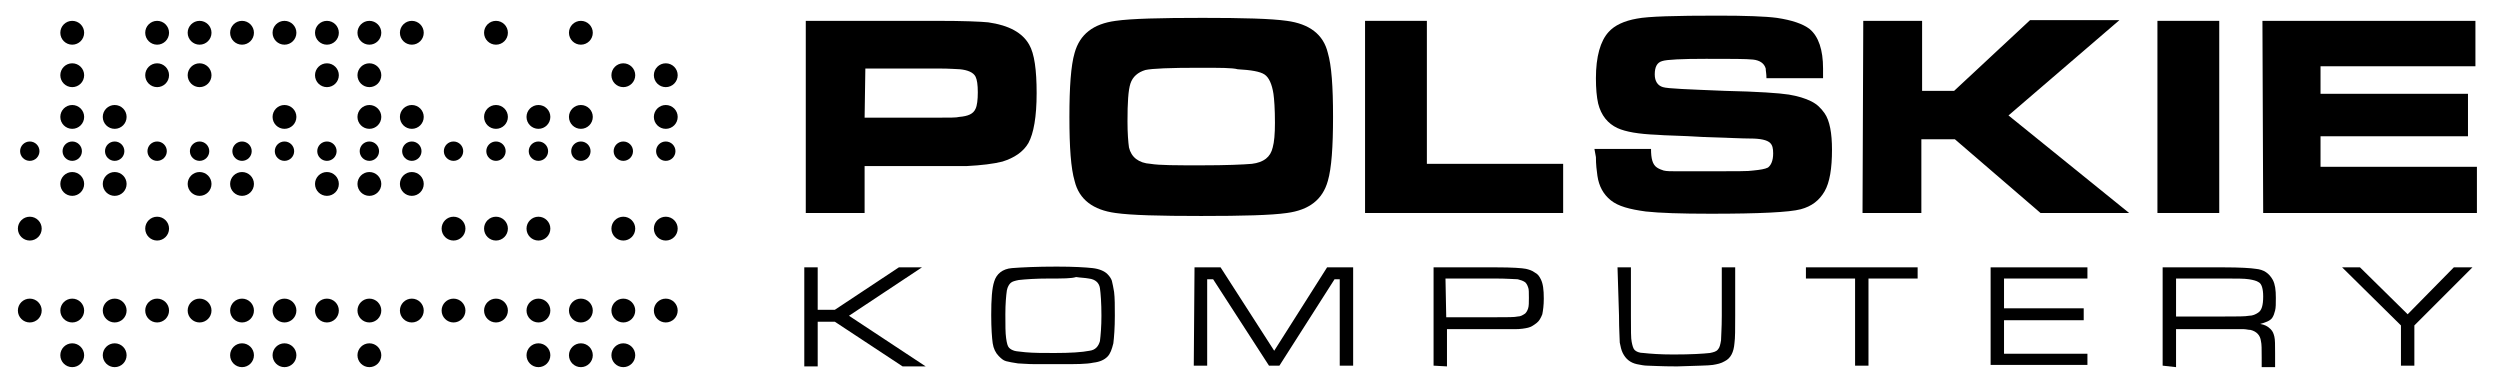 <?xml version="1.0" encoding="utf-8"?>
<!-- Generator: Adobe Illustrator 24.1.0, SVG Export Plug-In . SVG Version: 6.00 Build 0)  -->
<svg version="1.1" id="Layer_1" xmlns="http://www.w3.org/2000/svg" xmlns:xlink="http://www.w3.org/1999/xlink" x="0px" y="0px"
	 viewBox="0 0 335.7 52.3" style="enable-background:new 0 0 335.7 52.3;" xml:space="preserve">
<circle cx="9.7" cy="4.4" r="1.6"/>
<circle cx="9.7" cy="10.1" r="1.6"/>
<circle cx="9.7" cy="15.7" r="1.6"/>
<circle cx="9.7" cy="24.7" r="1.6"/>
<circle cx="4" cy="30.7" r="1.6"/>
<circle cx="4" cy="41.7" r="1.6"/>
<circle cx="9.7" cy="41.7" r="1.6"/>
<circle cx="15.4" cy="41.7" r="1.6"/>
<circle cx="21.1" cy="41.7" r="1.6"/>
<circle cx="15.4" cy="15.7" r="1.6"/>
<circle cx="15.4" cy="24.7" r="1.6"/>
<circle cx="21.1" cy="4.4" r="1.6"/>
<circle cx="21.1" cy="10.1" r="1.6"/>
<circle cx="26.8" cy="4.4" r="1.6"/>
<circle cx="26.8" cy="10.1" r="1.6"/>
<circle cx="9.7" cy="47.7" r="1.6"/>
<circle cx="15.4" cy="47.7" r="1.6"/>
<circle cx="26.8" cy="24.7" r="1.6"/>
<circle cx="21.1" cy="30.7" r="1.6"/>
<circle cx="26.8" cy="41.7" r="1.6"/>
<circle cx="32.5" cy="4.4" r="1.6"/>
<circle cx="32.5" cy="24.7" r="1.6"/>
<circle cx="32.5" cy="41.7" r="1.6"/>
<circle cx="32.5" cy="47.7" r="1.6"/>
<circle cx="38.2" cy="47.7" r="1.6"/>
<circle cx="38.2" cy="4.4" r="1.6"/>
<circle cx="38.2" cy="41.7" r="1.6"/>
<circle cx="38.2" cy="15.7" r="1.6"/>
<circle cx="43.9" cy="4.4" r="1.6"/>
<circle cx="43.9" cy="10.1" r="1.6"/>
<circle cx="43.9" cy="24.7" r="1.6"/>
<circle cx="43.9" cy="41.7" r="1.6"/>
<circle cx="49.6" cy="4.4" r="1.6"/>
<circle cx="49.6" cy="10.1" r="1.6"/>
<circle cx="49.6" cy="24.7" r="1.6"/>
<circle cx="49.6" cy="15.7" r="1.6"/>
<circle cx="49.6" cy="47.7" r="1.6"/>
<circle cx="49.6" cy="41.7" r="1.6"/>
<circle cx="55.3" cy="4.4" r="1.6"/>
<circle cx="55.3" cy="24.7" r="1.6"/>
<circle cx="55.3" cy="15.7" r="1.6"/>
<circle cx="55.3" cy="41.7" r="1.6"/>
<circle cx="66.6" cy="4.4" r="1.6"/>
<circle cx="78" cy="4.4" r="1.6"/>
<circle cx="83.7" cy="10.1" r="1.6"/>
<circle cx="89.4" cy="10.1" r="1.6"/>
<circle cx="66.6" cy="15.7" r="1.6"/>
<circle cx="72.3" cy="15.7" r="1.6"/>
<circle cx="78" cy="15.7" r="1.6"/>
<circle cx="89.4" cy="15.7" r="1.6"/>
<circle cx="60.9" cy="30.7" r="1.6"/>
<circle cx="66.6" cy="30.7" r="1.6"/>
<circle cx="72.3" cy="30.7" r="1.6"/>
<circle cx="83.7" cy="30.7" r="1.6"/>
<circle cx="89.4" cy="30.7" r="1.6"/>
<circle cx="60.9" cy="41.7" r="1.6"/>
<circle cx="66.6" cy="41.7" r="1.6"/>
<circle cx="72.3" cy="41.7" r="1.6"/>
<circle cx="78" cy="41.7" r="1.6"/>
<circle cx="83.7" cy="41.7" r="1.6"/>
<circle cx="89.4" cy="41.7" r="1.6"/>
<circle cx="72.3" cy="47.7" r="1.6"/>
<circle cx="78" cy="47.7" r="1.6"/>
<circle cx="83.7" cy="47.7" r="1.6"/>
<circle cx="4" cy="20.3" r="1.3"/>
<circle cx="9.7" cy="20.3" r="1.3"/>
<circle cx="15.4" cy="20.3" r="1.3"/>
<circle cx="21.1" cy="20.3" r="1.3"/>
<circle cx="26.8" cy="20.3" r="1.3"/>
<circle cx="32.5" cy="20.3" r="1.3"/>
<circle cx="38.2" cy="20.3" r="1.3"/>
<circle cx="43.9" cy="20.3" r="1.3"/>
<circle cx="49.6" cy="20.3" r="1.3"/>
<circle cx="55.3" cy="20.3" r="1.3"/>
<circle cx="60.9" cy="20.3" r="1.3"/>
<circle cx="66.6" cy="20.3" r="1.3"/>
<circle cx="72.3" cy="20.3" r="1.3"/>
<circle cx="78" cy="20.3" r="1.3"/>
<circle cx="83.7" cy="20.3" r="1.3"/>
<circle cx="89.4" cy="20.3" r="1.3"/>
<g>
	<path d="M108.2,28.6V2.8h17.7c3.5,0,5.8,0.1,6.8,0.2c2.8,0.4,4.6,1.4,5.5,3c0.7,1.2,1,3.4,1,6.5c0,3.2-0.4,5.4-1.1,6.7
		c-0.7,1.2-1.9,2-3.5,2.5c-1.2,0.3-2.8,0.5-4.8,0.6c-0.9,0-2.2,0-3.8,0h-9.9v6.3L108.2,28.6L108.2,28.6z M116.1,15.8h9.8
		c1.6,0,2.6,0,2.9-0.1c1.2-0.1,1.9-0.4,2.2-1.1c0.2-0.4,0.3-1.2,0.3-2.2c0-1-0.1-1.7-0.3-2.1c-0.3-0.6-1.1-0.9-2.1-1
		c-0.3,0-1.3-0.1-2.9-0.1h-9.8L116.1,15.8L116.1,15.8z"/>
	<path d="M161.5,2.4c5.4,0,9.2,0.1,11.3,0.4c3,0.4,4.9,1.8,5.5,4.3c0.5,1.7,0.7,4.5,0.7,8.6c0,4-0.2,6.9-0.7,8.6
		c-0.7,2.5-2.5,3.9-5.5,4.3c-2.1,0.3-5.9,0.4-11.5,0.4c-5.6,0-9.4-0.1-11.5-0.4c-3-0.4-4.9-1.8-5.5-4.3c-0.5-1.7-0.7-4.5-0.7-8.6
		c0-4,0.2-6.9,0.7-8.6c0.7-2.5,2.5-3.9,5.5-4.3C151.9,2.5,155.8,2.4,161.5,2.4z M161,9.1c-3.9,0-6.3,0.1-7.2,0.3
		c-1,0.3-1.7,0.9-2,1.8c-0.3,0.9-0.4,2.6-0.4,5.1c0,1.6,0.1,2.8,0.2,3.5c0.3,1.3,1.3,2.1,2.9,2.2c1.2,0.2,3.4,0.2,6.8,0.2
		s5.6-0.1,6.8-0.2c1.6-0.2,2.5-0.9,2.8-2.2c0.2-0.7,0.3-1.8,0.3-3.3c0-1.9-0.1-3.2-0.2-3.9c-0.2-1.3-0.6-2.2-1.2-2.6
		c-0.6-0.4-1.8-0.6-3.6-0.7C165.5,9.1,163.8,9.1,161,9.1z"/>
	<path d="M183.3,2.8h8.3V22h18.3v6.6h-26.6V2.8z"/>
	<path d="M214.1,20h7.6c0,1.3,0.2,2.1,0.8,2.5c0.3,0.2,0.6,0.3,0.9,0.4c0.4,0.1,1,0.1,1.9,0.1c0.4,0,1.9,0,4.3,0
		c3.4,0,5.3,0,5.8-0.1c1-0.1,1.6-0.2,2-0.4c0.4-0.3,0.7-0.9,0.7-1.9c0-0.7-0.1-1.1-0.4-1.4c-0.4-0.4-1.3-0.6-2.7-0.6
		c-1,0-3-0.1-6.2-0.2c-3.2-0.2-5.3-0.2-6.3-0.3c-2.5-0.1-4.2-0.4-5.3-0.9c-1.3-0.6-2.2-1.7-2.6-3.3c-0.2-0.9-0.3-2-0.3-3.4
		c0-2.9,0.6-5,1.7-6.2c0.8-0.9,2.1-1.5,3.8-1.8c1.5-0.3,5.2-0.4,10.9-0.4c3.7,0,6.4,0.1,7.9,0.3c2,0.3,3.5,0.8,4.4,1.5
		c1.2,1,1.8,2.8,1.8,5.3c0,0.3,0,0.7,0,1.3h-7.6c0-0.6-0.1-1-0.1-1.3c-0.2-0.7-0.8-1.1-1.7-1.2c-0.9-0.1-3-0.1-6.3-0.1
		c-3.3,0-5.3,0.1-5.9,0.3c-0.7,0.2-1,0.8-1,1.8c0,0.9,0.4,1.5,1.1,1.7c0.6,0.2,3.4,0.3,8.3,0.5c4.5,0.1,7.3,0.3,8.6,0.5
		c1.2,0.2,2.2,0.5,3,0.9s1.3,0.9,1.8,1.6c0.7,1,1,2.7,1,4.9c0,2.5-0.3,4.4-1,5.6c-0.7,1.2-1.7,2-3.2,2.4c-1.5,0.4-5.5,0.6-12.1,0.6
		c-4,0-6.9-0.1-8.7-0.3c-2.2-0.3-3.7-0.7-4.7-1.5c-1-0.8-1.6-1.9-1.8-3.3c-0.1-0.7-0.2-1.5-0.2-2.5L214.1,20L214.1,20z"/>
	<path d="M250.2,2.8h7.9v9.4h4.3l10.2-9.5h12l-14.9,12.8l16.2,13.1h-11.9l-11.5-9.9H258v9.9h-7.9L250.2,2.8L250.2,2.8z"/>
	<path d="M289.7,2.8h8.3v25.8h-8.3V2.8z"/>
	<path d="M303.8,2.8h28.6v6.1h-20.8v3.7h19.8v5.7h-19.8v4.1h21v6.2h-28.7L303.8,2.8L303.8,2.8z"/>
</g>
<g>
	<path d="M108,35.9h1.8v5.7h2.3l8.6-5.7h3.1l-9.8,6.5l10.3,6.8h-3.1l-9.1-6h-2.3v6H108L108,35.9L108,35.9z"/>
	<path d="M141.9,35.8c2.3,0,3.9,0.1,4.8,0.2c0.9,0.1,1.6,0.4,2,0.8c0.3,0.3,0.5,0.6,0.6,0.9c0.1,0.4,0.2,0.9,0.3,1.5
		c0.1,0.8,0.1,1.9,0.1,3.2c0,1.6-0.1,2.9-0.2,3.7c-0.2,0.8-0.4,1.4-0.8,1.8c-0.4,0.4-1,0.7-1.9,0.8c-0.9,0.2-2.3,0.2-4.4,0.2
		c-1,0-2.1,0-3.3,0c-1.2,0-2-0.1-2.4-0.1c-0.7-0.1-1.2-0.2-1.6-0.3c-0.4-0.1-0.7-0.4-1-0.7c-0.4-0.4-0.7-1-0.8-1.7
		c-0.1-0.7-0.2-2-0.2-3.8c0-2.1,0.1-3.6,0.4-4.5c0.3-1,1.1-1.7,2.4-1.8C137.2,35.9,139.2,35.8,141.9,35.8z M140.9,37.4
		c-1.8,0-3.2,0.1-4.1,0.2c-0.5,0.1-0.9,0.2-1.1,0.4c-0.2,0.2-0.4,0.5-0.5,1c-0.1,0.7-0.2,1.8-0.2,3.2c0,1.5,0,2.5,0.1,3.2
		c0.1,0.7,0.2,1.1,0.4,1.3c0.2,0.2,0.4,0.3,0.7,0.4c0.3,0.1,0.8,0.1,1.5,0.2c1.1,0.1,2.4,0.1,3.9,0.1c2.1,0,3.7-0.1,4.7-0.3
		c0.8-0.1,1.2-0.6,1.4-1.3c0.1-0.8,0.2-2,0.2-3.4c0-1.7-0.1-3-0.2-3.7c-0.1-0.7-0.6-1.2-1.5-1.3c-0.5-0.1-1.1-0.1-1.7-0.2
		C143.9,37.4,142.7,37.4,140.9,37.4z"/>
	<path d="M160.4,35.9h3.5l7.2,11.2l7.1-11.2h3.5v13.2h-1.8V37.5h-0.7l-7.4,11.6h-1.4l-7.5-11.6h-0.8v11.6h-1.8L160.4,35.9
		L160.4,35.9z"/>
	<path d="M192.5,49.1V35.9h8.4c2.2,0,3.5,0.1,4,0.2c0.4,0.1,0.8,0.2,1.2,0.5c0.4,0.2,0.6,0.5,0.8,0.9c0.3,0.6,0.4,1.4,0.4,2.6
		c0,0.9-0.1,1.6-0.2,2.1c-0.2,0.5-0.4,0.9-0.8,1.2c-0.4,0.3-0.7,0.5-1.1,0.6c-0.4,0.1-1,0.2-1.8,0.2c-0.3,0-1.1,0-2.5,0h-6.6v5
		L192.5,49.1L192.5,49.1z M194.2,42.6h6.6c1.6,0,2.6,0,3-0.1c0.4,0,0.7-0.2,1-0.4c0.2-0.2,0.3-0.4,0.4-0.7c0.1-0.3,0.1-0.8,0.1-1.4
		c0-0.7,0-1.2-0.1-1.4c-0.1-0.3-0.2-0.5-0.4-0.7c-0.3-0.2-0.6-0.3-1-0.4c-0.4,0-1.4-0.1-3.1-0.1h-6.6L194.2,42.6L194.2,42.6z"/>
	<path d="M217.2,35.9h1.8v6.5c0,1.9,0,3.1,0.1,3.5c0.1,0.5,0.2,0.9,0.4,1.1s0.6,0.4,1.2,0.4c0.9,0.1,2.2,0.2,4,0.2
		c2.4,0,4-0.1,4.9-0.2c0.5-0.1,0.9-0.2,1.1-0.5c0.2-0.2,0.3-0.6,0.4-1.2c0-0.5,0.1-1.6,0.1-3.3v-6.5h1.8v6.5c0,1.8,0,3-0.1,3.7
		c-0.1,1.2-0.5,2-1.3,2.4c-0.5,0.3-1,0.4-1.6,0.5s-2.2,0.1-4.8,0.2c-2.2,0-3.6-0.1-4-0.1c-0.4,0-0.9-0.1-1.4-0.2
		c-0.9-0.2-1.5-0.7-1.9-1.5c-0.2-0.4-0.3-0.9-0.4-1.4c0-0.5-0.1-1.7-0.1-3.6L217.2,35.9L217.2,35.9z"/>
	<path d="M242.5,35.9h15v1.5h-6.6v11.7h-1.8V37.4h-6.6L242.5,35.9L242.5,35.9z"/>
	<path d="M267.3,49.1V35.9h13v1.5h-11.2v4h10.7V43h-10.7v4.5h11.2v1.5H267.3z"/>
	<path d="M290.4,49.1V35.9h8.2c2.2,0,3.7,0.1,4.3,0.2c1.1,0.1,1.8,0.6,2.3,1.5c0.3,0.6,0.4,1.3,0.4,2.4c0,0.8,0,1.3-0.1,1.7
		c-0.1,0.4-0.2,0.7-0.4,1c-0.3,0.4-0.9,0.6-1.6,0.8c0.6,0.1,1,0.3,1.4,0.7c0.3,0.3,0.4,0.6,0.5,1c0.1,0.4,0.1,1.1,0.1,2.2v1.9h-1.8
		v-1.3c0-1.1,0-1.8-0.1-2.2c-0.1-0.8-0.6-1.3-1.4-1.5c-0.3,0-0.6-0.1-0.9-0.1c-0.3,0-1.1,0-2.6,0h-6.5v5.1L290.4,49.1L290.4,49.1z
		 M292.2,42.5h6.5c1.7,0,2.8,0,3.3-0.1c0.5,0,0.9-0.2,1.2-0.4c0.5-0.3,0.7-1,0.7-2.2c0-1-0.2-1.7-0.6-1.9c-0.3-0.2-0.7-0.3-1.3-0.4
		c-0.6-0.1-1.7-0.1-3.3-0.1h-6.5L292.2,42.5L292.2,42.5z"/>
	<path d="M314.5,35.9h2.4l6.4,6.3l6.2-6.3h2.5l-7.8,7.8v5.4h-1.8v-5.4L314.5,35.9z"/>
</g>
</svg>
